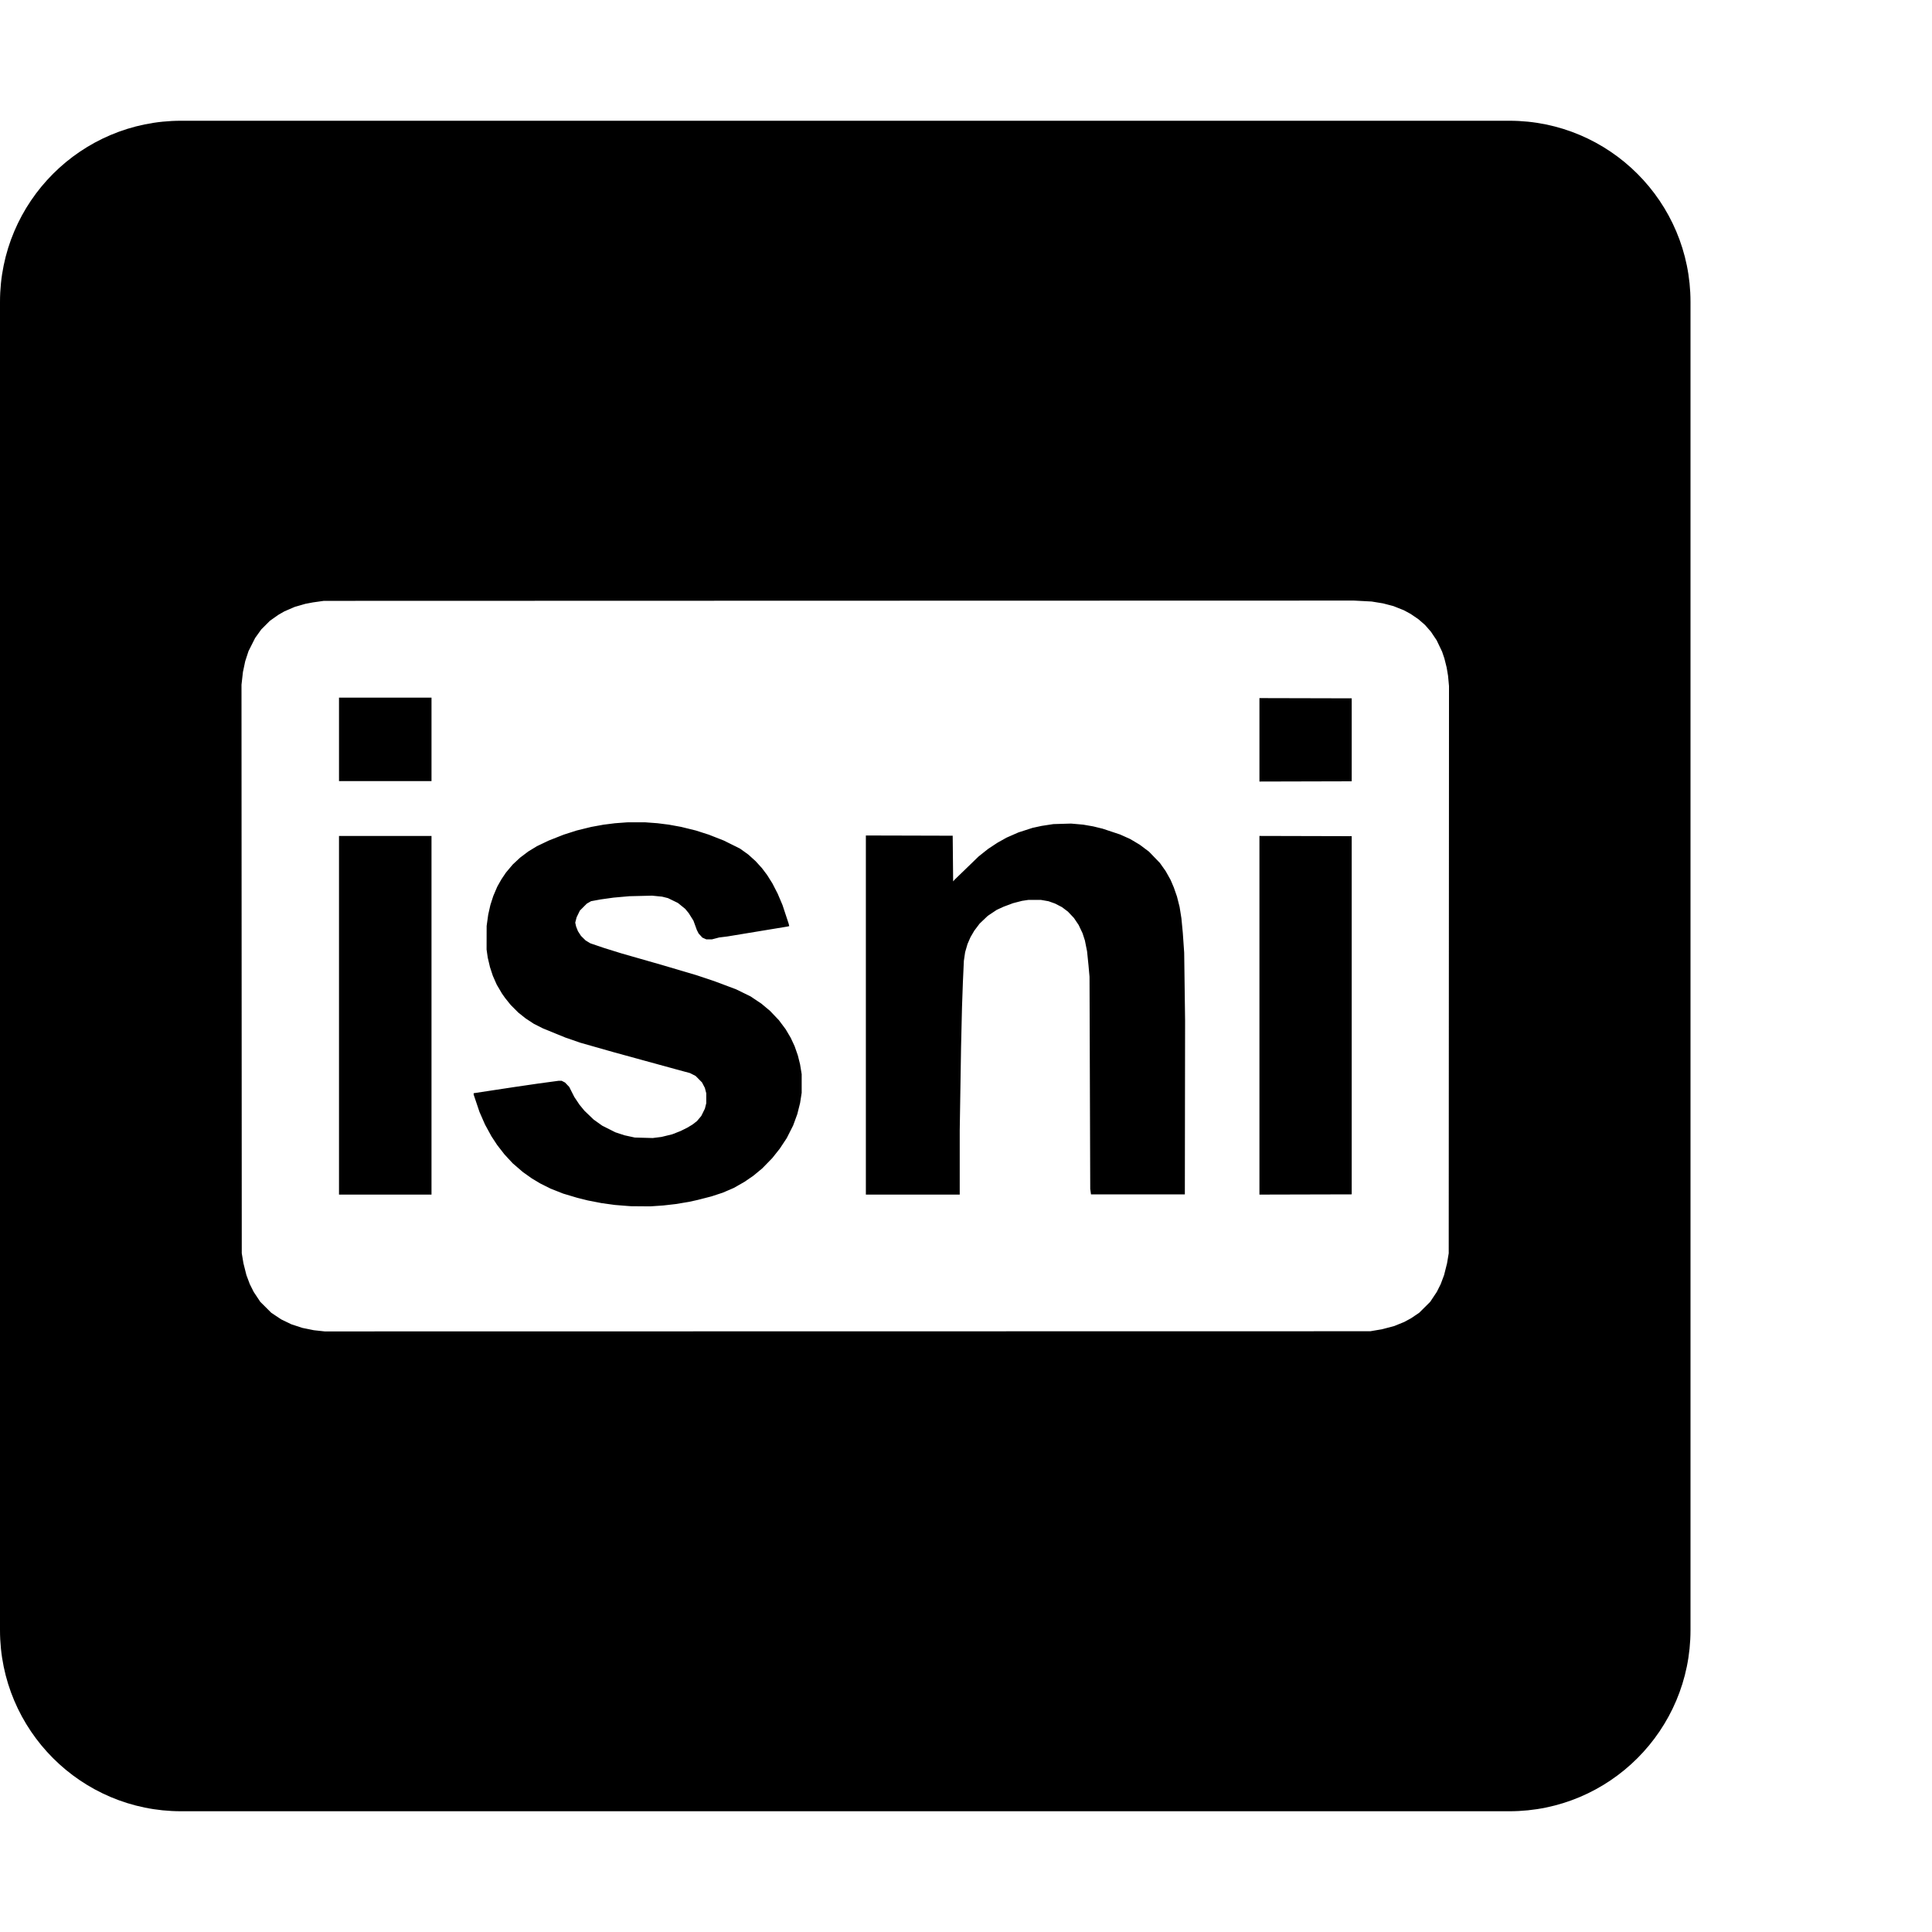 <svg xmlns="http://www.w3.org/2000/svg" version="1.1" viewBox="0 0 512 512" fill="currentColor"><path fill="currentColor" d="M48 32C21.5 32 0 53.5 0 80v352c0 26.5 21.5 48 48 48h352c26.5 0 48-21.5 48-48V80c0-26.5-21.5-48-48-48zm310.816 127.16l2.344.125l2.342.123l1.502.246l1.502.244l1.373.358l1.371.357l1.393.553l1.39.553l.903.488l.9.488l1.021.698l1.022.697l.885.77l.886.769l.774.887l.773.884l.766 1.143l.767 1.14l.717 1.503l.719 1.501l.307.909l.306.908l.3 1.195l.298 1.196l.184 1.08l.181 1.082l.13 1.382l.128 1.381l-.037 75.16l-.037 75.159l-.223 1.322l-.22 1.322l-.393 1.563l-.393 1.56l-.449 1.203l-.451 1.202l-.518 1.033l-.517 1.031l-.871 1.31l-.87 1.311l-1.45 1.443l-1.452 1.444l-1.082.732l-1.08.733l-.902.49l-.9.49l-1.335.543l-1.332.545l-1.636.43l-1.64.431l-1.534.258l-1.535.26l-138.545.023l-138.543.022l-1.442-.158l-1.441-.157l-1.53-.31l-1.527-.309l-1.459-.48l-1.459-.479l-1.347-.652l-1.348-.652l-1.313-.877l-1.312-.875l-1.451-1.448l-1.451-1.447l-.871-1.31l-.87-1.311l-.517-1.033l-.518-1.031l-.451-1.204l-.45-1.2l-.392-1.563l-.392-1.56l-.221-1.323l-.223-1.322l-.035-75.34l-.035-75.34l.191-1.682l.19-1.681l.3-1.424l.3-1.424l.435-1.338l.438-1.34l.876-1.744l.88-1.742l.812-1.135l.81-1.133l1.149-1.15l1.148-1.148l1.106-.782l1.105-.78l.81-.468l.811-.465l1.381-.597l1.381-.596l1.395-.4l1.392-.403l1.01-.191l1.012-.193l1.441-.202l1.441-.203l136.502-.039zM89.84 184.885v22.109h24.514v-22.109h-12.258zm243.924.119v22.111l12.226-.031l12.225-.031v-21.989l-12.225-.03zM166.2 217.928l-1.623.12l-1.621.122l-1.504.19l-1.502.187l-1.62.295l-1.624.295l-1.94.476l-1.939.477l-1.724.553l-1.725.552l-1.984.782l-1.983.783l-1.56.746l-1.563.746l-1.14.697l-1.141.696l-1.082.816l-1.082.814l-.989.922l-.988.92l-.9 1.072l-.9 1.073l-.587.873l-.587.873l-.551.97l-.549.971l-.535 1.252l-.533 1.252l-.387 1.201l-.385 1.203l-.285 1.262l-.285 1.262l-.21 1.502l-.208 1.502l-.008 3.123l-.006 3.125l.154 1.08l.155 1.082l.299 1.262l.298 1.261l.375 1.143l.375 1.14l.516 1.172l.518 1.174l.69 1.168l.687 1.17l.423.602l.426.603l.723.9l.722.901l1.024 1.03l1.025 1.027l.961.765l.961.764l1.082.713l1.082.713l1.201.607l1.202.608l1.082.443l1.082.443l1.922.784l1.921.783l1.983.683l1.982.686l4.387 1.246l4.387 1.246l8.41 2.309l8.412 2.306l1.709.463l1.71.461l.755.379l.752.38l.844.854l.845.856l.383.73l.383.73l.183.708l.186.705v2.662l-.182.717l-.181.717l-.475.96l-.473.961l-.576.686l-.578.686l-.6.464l-.601.465l-.72.43l-.721.428l-.842.418l-.84.416l-1.121.441l-1.121.441l-1.416.346l-1.414.346l-1.162.146l-1.163.147l-2.37-.065l-2.37-.064l-1.388-.3l-1.391-.304l-1.193-.394l-1.194-.395l-1.742-.877l-1.742-.877l-1.137-.81l-1.137-.813l-1.232-1.181l-1.23-1.182l-.653-.8l-.654-.801l-.67-1.004l-.67-1.004l-.68-1.34l-.677-1.338l-.557-.58l-.557-.582l-.447-.23l-.445-.231h-.791l-2.692.365l-2.691.363l-3.195.467l-3.198.467l-5.377.815l-5.377.816v.373l.776 2.297l.773 2.297l.73 1.668l.731 1.668l.856 1.562l.853 1.563l.762 1.158l.762 1.158l.957 1.229l.957 1.23l1.097 1.188l1.098 1.185l1.344 1.156l1.341 1.157l1.143.812l1.14.815l1.128.681l1.127.68l1.396.7l1.397.7l1.681.666l1.684.666l1.861.555l1.863.557l1.381.345l1.383.348l1.861.361l1.864.362l1.742.24l1.742.238l1.623.131l1.621.13l.541.038l.541.035l2.524.02l2.523.02l1.742-.12l.002.002l1.742-.121l1.622-.186l1.623-.185l1.78-.295l1.782-.297l1.102-.244l1.103-.242l1.863-.479l1.862-.478l1.502-.494l1.502-.493l1.472-.634l1.473-.635l1.41-.807l1.412-.806l1.158-.797l1.159-.797l1.185-.98l1.186-.98l1.328-1.362l1.328-1.364l.982-1.236l.983-1.236l.931-1.407l.934-1.408l.85-1.683l.85-1.682l.55-1.502l.55-1.502l.368-1.467l.37-1.467l.21-1.357l.211-1.355v-4.928l-.215-1.32l-.217-1.323l-.289-1.15l-.287-1.153l-.433-1.244l-.434-1.244l-.518-1.11l-.519-1.109l-.66-1.12l-.662-1.122l-.9-1.207l-.903-1.209l-1.176-1.236l-1.176-1.236l-1.15-.96l-1.148-.96l-1.442-.965l-1.443-.965l-1.922-.938l-1.922-.939l-2.885-1.08l-2.883-1.08l-2.343-.783l-2.344-.782l-2.223-.66l-2.222-.658l-2.463-.727l-2.463-.726l-5.287-1.514l-5.287-1.513l-2.284-.711l-2.283-.71l-1.802-.613l-1.803-.611l-.633-.38l-.633-.382l-.615-.605l-.613-.604l-.405-.623l-.402-.623l-.242-.615l-.244-.615l-.116-.52l-.117-.52l.18-.704l.18-.705l.435-.893l.436-.893l.914-.918l.914-.918l.568-.326l.57-.326l1.266-.232l1.266-.233l1.709-.24l1.71-.238l2.104-.188l2.102-.185l3.004-.073l3.004-.074l1.322.131l1.322.13l.781.194l.782.194l1.32.642l1.322.643l.961.777l.961.78l.467.562l.465.562l.629 1.004l.63 1.004l.454 1.239l.45 1.238l.235.463l.233.463l.502.547l.501.548l.516.229l.514.228h1.51l.953-.248l.95-.25l1.085-.134l1.082-.133l7.93-1.307l7.931-1.307l.272-.062l.271-.063l-.076-.328l-.076-.328l-.815-2.463l-.814-2.463l-.637-1.502l-.637-1.501l-.703-1.368l-.7-1.367l-.704-1.117l-.701-1.117l-.682-.906l-.683-.907l-.834-.918l-.834-.918l-.977-.884l-.978-.883l-1.094-.787l-1.096-.786l-2.162-1.074l-2.162-1.072l-1.982-.777l-1.985-.778l-1.724-.552l-1.725-.553l-1.94-.477l-1.939-.476l-1.623-.295l-1.621-.295l-1.502-.188l-1.502-.19l-1.623-.12l-1.623-.121h-2.402zm117.637.328l-2.344.068l-2.344.07l-1.56.239l-1.563.24l-1.2.262l-1.204.26l-1.861.603l-1.864.602l-1.572.69l-1.572.689l-1.213.68l-1.213.68l-1.24.82l-1.24.818l-1.262 1.005l-1.262 1.006l-3.123 3.026l-3.125 3.023l-.24.268l-.24.27l-.06-6.052l-.06-6.05l-11.505-.032l-11.506-.029v95.166h24.874v-17.002l.178-11.055l.177-11.054l.125-5.287l.125-5.287l.118-3.305l.117-3.305l.129-2.822l.127-2.824l.168-1.143l.166-1.14l.314-1.083l.314-1.08l.393-.906l.393-.906l.505-.865l.504-.866l.713-.943l.711-.945l1.084-1.031l1.084-1.032l1.182-.787l1.181-.787l.893-.412l.895-.412l1.261-.473l1.262-.472l1.201-.311l1.201-.31l.866-.13l.863-.128h3.226l1.028.18l1.027.179l.881.314l.88.315l.903.467l.9.468l.794.596l.79.596l.794.84l.793.84l.625.927l.625.926l.515 1.092l.518 1.092l.312.96l.313.962l.289 1.443l.287 1.441l.19 1.864l.19 1.86l.134 1.503l.134 1.502l.094 28.117l.094 28.117l.101.72l.1.722h24.873l.031-23.01l.034-23.01l-.12-9.012l-.12-9.011l-.184-2.645l-.184-2.643l-.185-1.923l-.184-1.922l-.24-1.502l-.239-1.502l-.35-1.383l-.349-1.38l-.42-1.202l-.418-1.203l-.431-1.008l-.432-1.008l-.65-1.156l-.649-1.158l-.76-1.072l-.76-1.073l-1.44-1.492l-1.44-1.494l-1.233-.926l-1.232-.924l-1.264-.754l-1.263-.751l-1.35-.608l-1.352-.605l-2.306-.766l-2.307-.766l-1.238-.3l-1.238-.303l-1.33-.233l-1.332-.232l-1.614-.143zm49.926 3.275v95.049l12.226-.031l12.225-.031v-94.924l-12.225-.031zm-243.924.002v95.045h24.514v-95.045h-12.258z"/></svg>